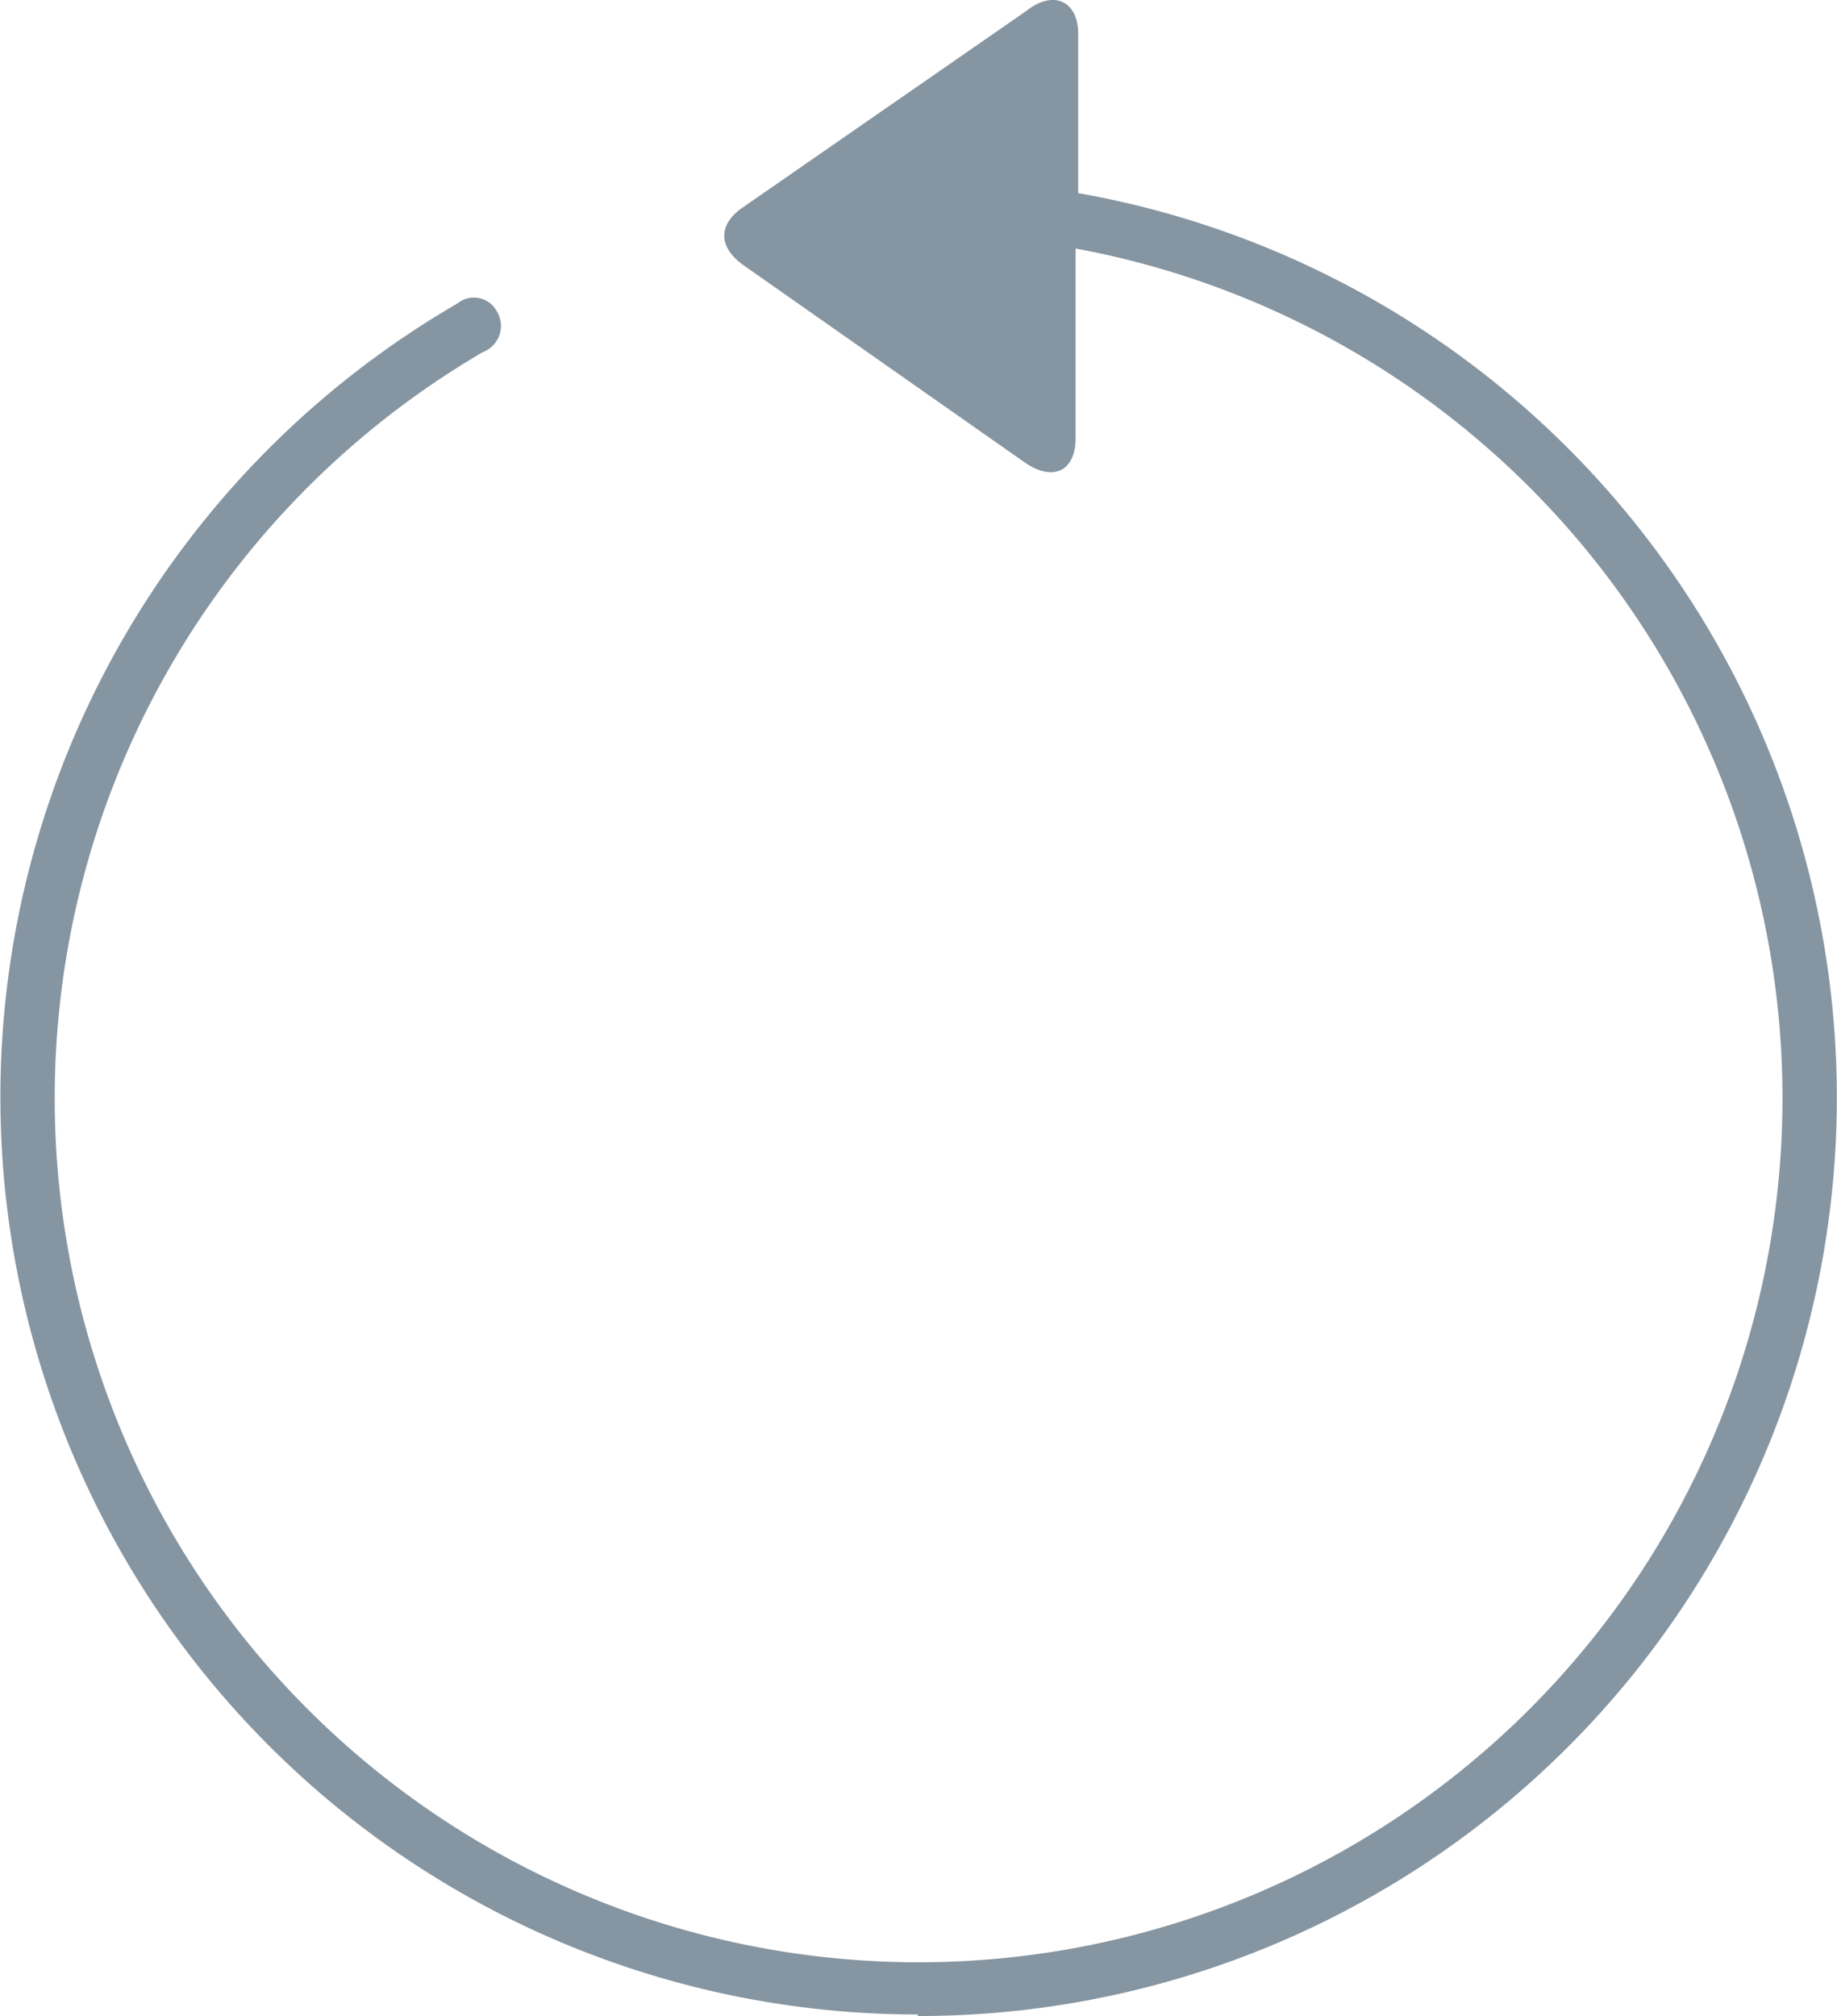 <svg xmlns="http://www.w3.org/2000/svg" viewBox="0 0 35.49 38.94"><g id="Layer_2" data-name="Layer 2"><g id="Layer_1-2" data-name="Layer 1"><g id="Ultralight-S"><path fill="#8595a1" d="M17.73,38.94a17.74,17.74,0,0,0,3.1-35.21V.65c0-.62-.47-.86-1-.44L14.36,4c-.49.33-.49.77,0,1.12l5.42,3.8c.58.41,1,.16,1-.45V4.8a16.69,16.69,0,1,1-11.45,2A.54.54,0,0,0,9.59,6a.5.5,0,0,0-.75-.14,17.72,17.72,0,0,0,8.89,33.05Z"/></g></g></g></svg>
